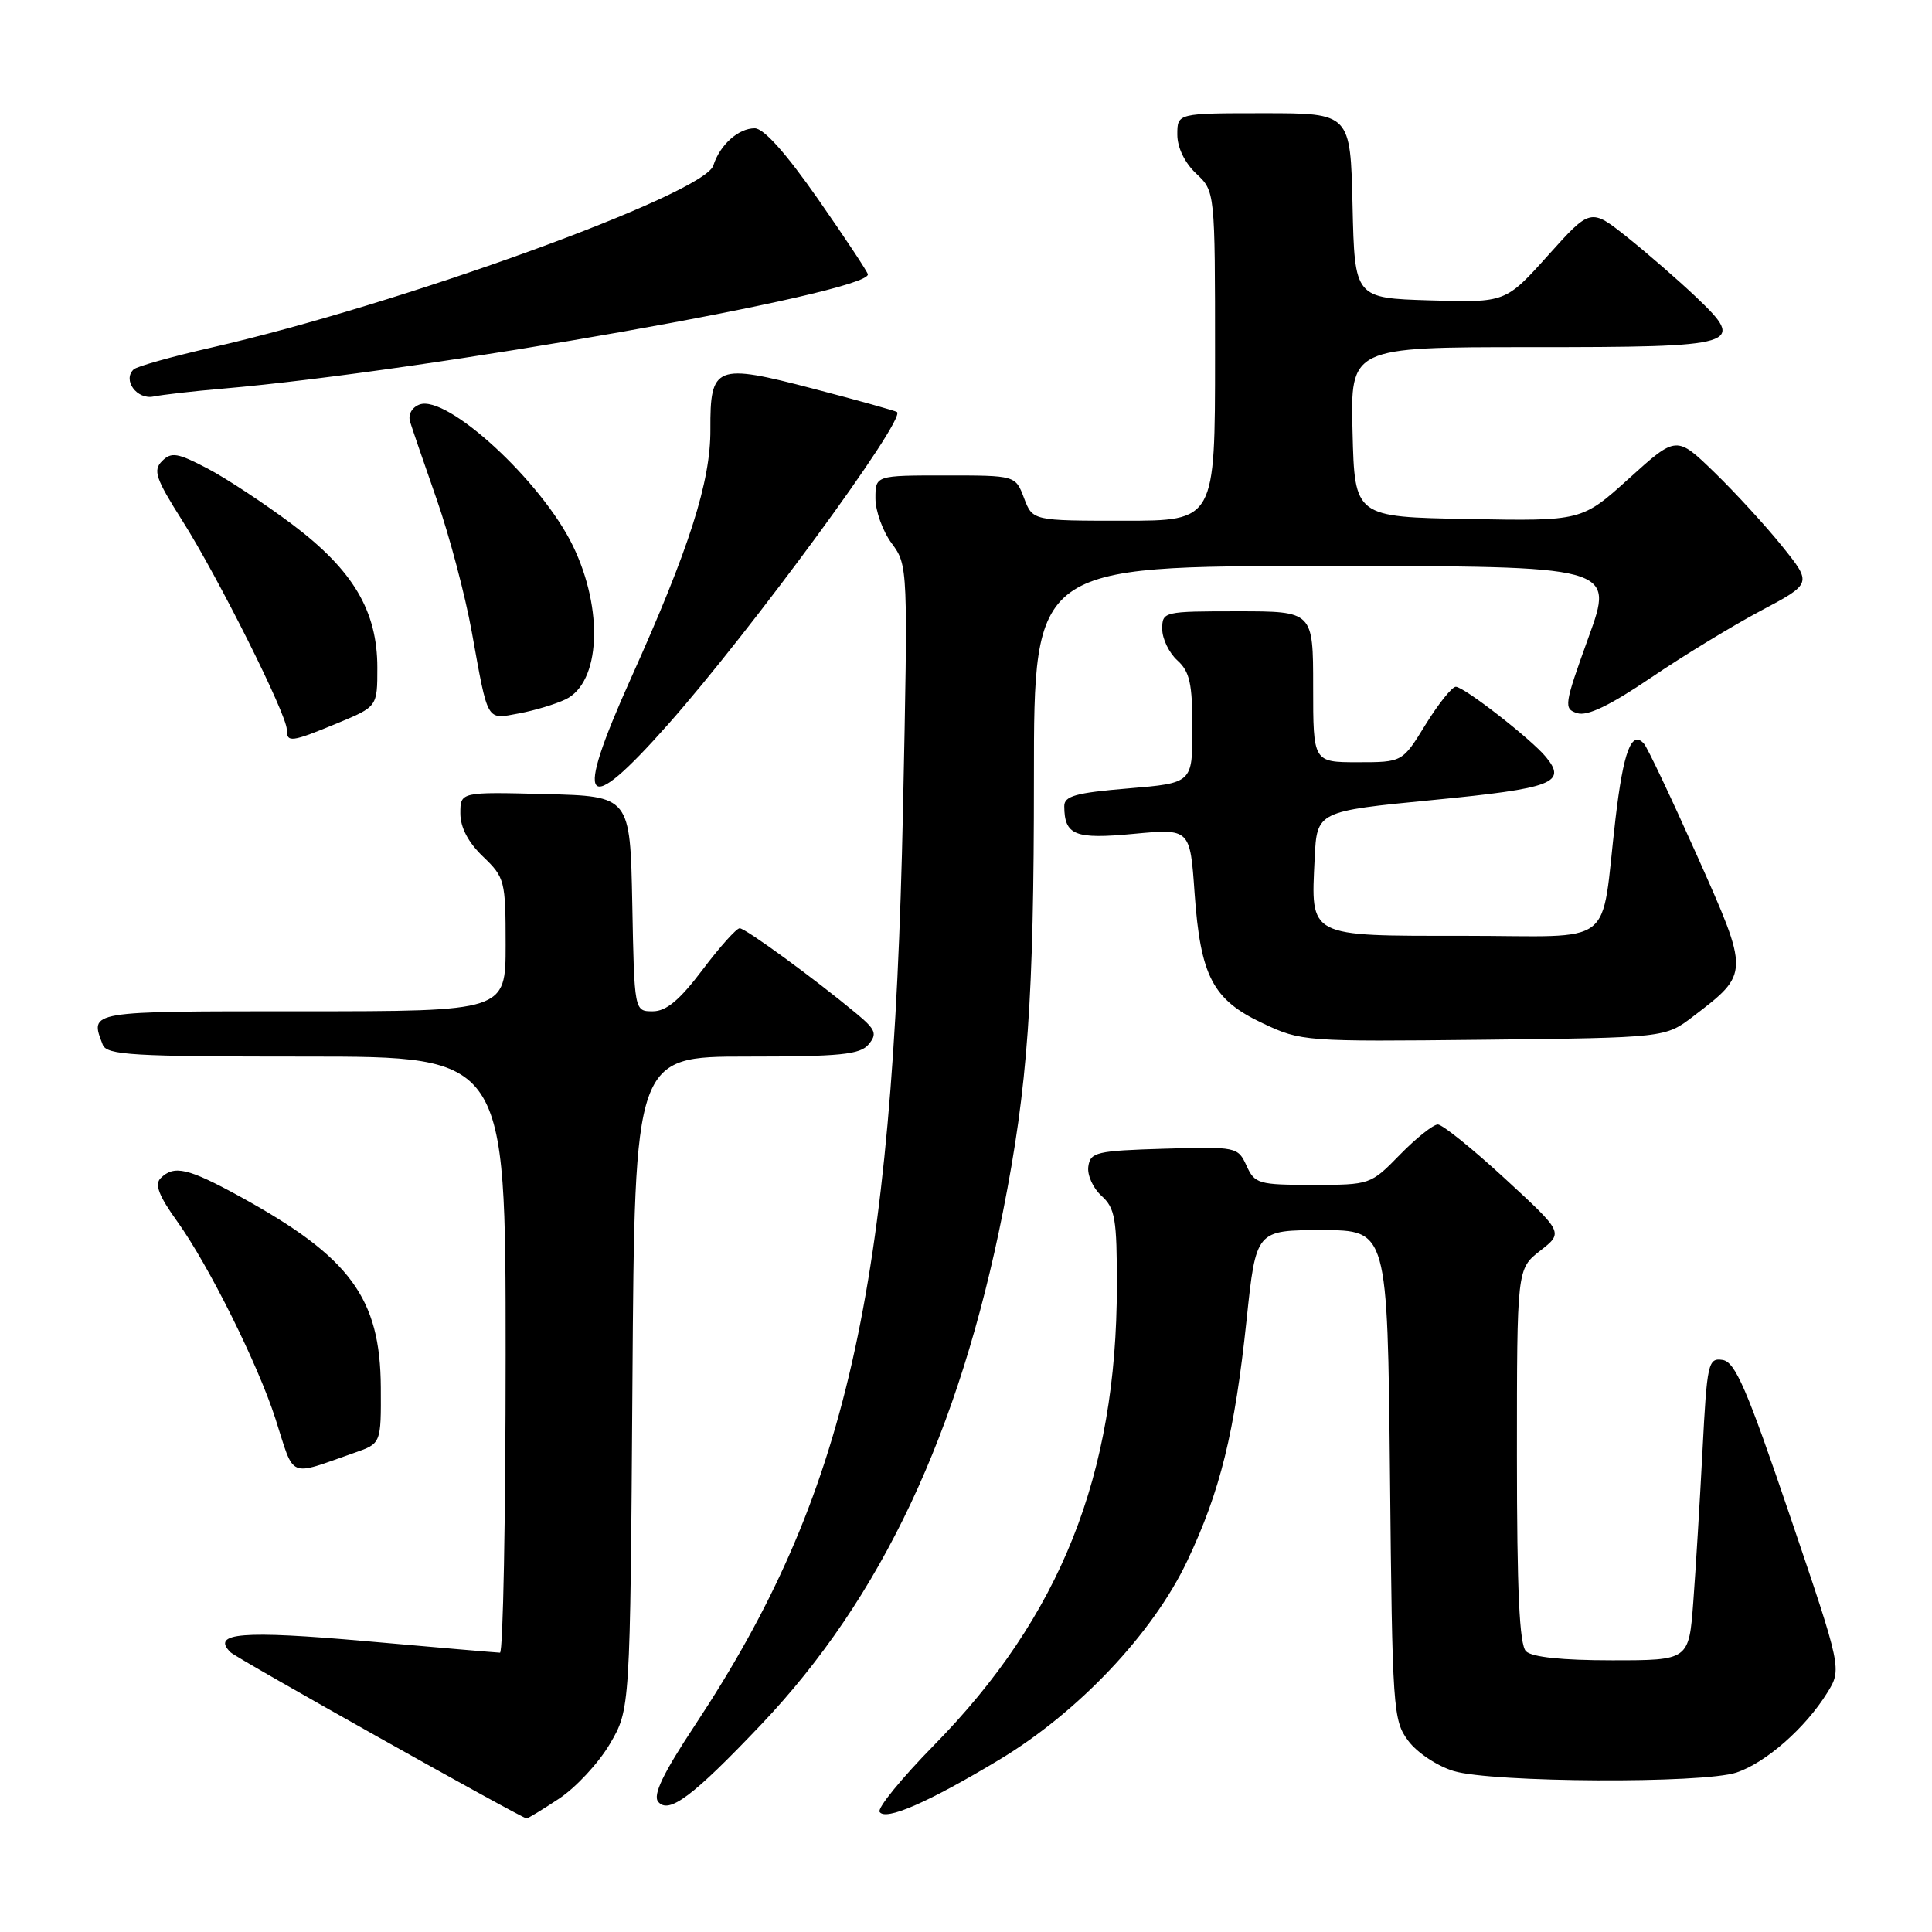 <?xml version="1.0" encoding="UTF-8" standalone="no"?>
<!DOCTYPE svg PUBLIC "-//W3C//DTD SVG 1.1//EN" "http://www.w3.org/Graphics/SVG/1.1/DTD/svg11.dtd" >
<svg xmlns="http://www.w3.org/2000/svg" xmlns:xlink="http://www.w3.org/1999/xlink" version="1.1" viewBox="0 0 256 256">
 <g >
 <path fill="currentColor"
d=" M 74.08 238.33 C 76.30 236.86 79.33 233.60 80.81 231.08 C 83.50 226.50 83.50 226.50 83.80 183.25 C 84.10 140.00 84.10 140.00 98.93 140.00 C 111.37 140.00 113.97 139.74 115.10 138.38 C 116.26 136.98 116.04 136.43 113.47 134.29 C 107.91 129.67 98.78 123.00 98.01 123.00 C 97.59 123.00 95.37 125.47 93.09 128.50 C 90.05 132.53 88.28 134.00 86.50 134.00 C 84.05 134.00 84.05 134.00 83.78 119.75 C 83.50 105.50 83.50 105.50 72.25 105.22 C 61.00 104.93 61.00 104.93 61.00 107.78 C 61.00 109.64 62.04 111.62 64.00 113.50 C 66.89 116.27 67.00 116.70 67.00 125.19 C 67.00 134.00 67.00 134.00 40.00 134.00 C 11.49 134.00 11.89 133.93 13.61 138.42 C 14.14 139.81 17.46 140.00 40.61 140.00 C 67.00 140.00 67.00 140.00 67.00 179.50 C 67.00 201.22 66.66 218.99 66.25 218.99 C 65.84 218.98 57.88 218.30 48.56 217.47 C 32.08 216.01 27.93 216.35 30.55 218.94 C 31.34 219.72 68.91 240.81 69.77 240.95 C 69.92 240.98 71.86 239.80 74.08 238.33 Z  M 132.35 233.21 C 142.87 226.90 152.77 216.43 157.32 206.82 C 161.70 197.57 163.60 189.85 165.18 174.88 C 166.43 163.00 166.43 163.00 175.14 163.00 C 183.85 163.00 183.85 163.00 184.18 195.43 C 184.49 226.58 184.58 227.97 186.61 230.68 C 187.76 232.23 190.46 234.02 192.61 234.67 C 197.71 236.21 225.64 236.36 230.10 234.87 C 233.98 233.57 239.22 228.97 242.10 224.33 C 244.07 221.16 244.07 221.16 237.17 200.83 C 231.46 184.01 229.92 180.45 228.25 180.20 C 226.34 179.91 226.19 180.59 225.59 192.20 C 225.24 198.96 224.69 207.99 224.37 212.25 C 223.79 220.00 223.79 220.00 213.60 220.00 C 207.00 220.00 202.98 219.58 202.20 218.80 C 201.33 217.93 201.00 210.77 201.00 192.87 C 201.00 168.14 201.00 168.14 204.08 165.73 C 207.17 163.32 207.17 163.32 199.40 156.16 C 195.12 152.22 191.13 149.00 190.52 149.00 C 189.91 149.00 187.65 150.80 185.50 153.00 C 181.62 156.98 181.55 157.00 173.96 157.00 C 166.75 157.00 166.26 156.86 165.17 154.46 C 164.03 151.97 163.85 151.93 154.25 152.21 C 145.28 152.48 144.48 152.67 144.21 154.56 C 144.04 155.69 144.83 157.44 145.96 158.46 C 147.76 160.09 148.00 161.50 147.99 170.40 C 147.97 195.46 140.52 214.17 123.74 231.27 C 119.48 235.61 116.24 239.58 116.55 240.08 C 117.31 241.31 122.93 238.87 132.35 233.21 Z  M 100.88 228.49 C 116.78 211.75 127.10 189.84 132.91 160.50 C 136.18 143.95 137.00 132.44 137.00 103.04 C 137.00 75.00 137.00 75.00 175.46 75.00 C 213.91 75.00 213.91 75.00 210.49 84.44 C 207.24 93.45 207.17 93.92 209.00 94.50 C 210.33 94.92 213.33 93.48 218.71 89.83 C 223.00 86.92 229.56 82.92 233.31 80.93 C 240.11 77.32 240.11 77.32 236.17 72.41 C 234.00 69.71 229.96 65.30 227.18 62.60 C 222.14 57.71 222.14 57.71 215.87 63.38 C 209.60 69.05 209.60 69.05 194.55 68.77 C 179.50 68.50 179.50 68.50 179.22 57.25 C 178.93 46.00 178.93 46.00 202.84 46.00 C 230.67 46.00 231.46 45.76 224.72 39.34 C 222.40 37.14 218.31 33.58 215.63 31.44 C 210.76 27.56 210.76 27.56 205.13 33.83 C 199.50 40.10 199.50 40.10 189.50 39.80 C 179.50 39.50 179.50 39.50 179.22 27.25 C 178.94 15.00 178.94 15.00 167.47 15.00 C 156.00 15.00 156.00 15.00 156.00 17.83 C 156.00 19.55 156.98 21.57 158.50 23.00 C 161.00 25.35 161.00 25.35 161.00 47.17 C 161.00 69.00 161.00 69.00 148.91 69.00 C 136.83 69.00 136.83 69.00 135.69 66.00 C 134.56 63.00 134.56 63.00 125.28 63.00 C 116.00 63.00 116.00 63.00 116.00 66.04 C 116.00 67.71 116.97 70.40 118.16 72.00 C 120.31 74.91 120.32 75.17 119.65 107.30 C 118.32 171.18 112.17 198.23 92.08 228.61 C 87.85 235.00 86.49 237.85 87.21 238.74 C 88.61 240.44 91.80 238.05 100.88 228.49 Z  M 47.00 192.49 C 50.50 191.27 50.50 191.27 50.46 183.83 C 50.39 171.98 46.41 166.58 31.82 158.56 C 24.91 154.77 23.06 154.34 21.28 156.12 C 20.46 156.94 21.05 158.46 23.50 161.87 C 27.66 167.67 34.17 180.76 36.50 188.00 C 39.09 196.07 38.04 195.62 47.00 192.49 Z  M 224.35 134.68 C 231.84 128.96 231.84 129.01 224.87 113.38 C 221.46 105.75 218.30 99.07 217.84 98.55 C 216.19 96.69 215.11 99.55 214.06 108.50 C 212.02 125.91 214.50 124.00 193.99 124.00 C 173.17 124.00 173.70 124.28 174.20 113.73 C 174.50 107.50 174.50 107.50 189.92 106.00 C 205.77 104.46 207.67 103.73 204.84 100.30 C 202.90 97.94 193.99 91.00 192.90 91.00 C 192.40 91.00 190.60 93.25 188.90 96.00 C 185.83 101.00 185.83 101.00 179.91 101.00 C 174.00 101.00 174.00 101.00 174.00 91.00 C 174.00 81.00 174.00 81.00 164.00 81.00 C 154.18 81.00 154.00 81.04 154.00 83.35 C 154.00 84.63 154.90 86.50 156.00 87.50 C 157.65 88.99 158.00 90.58 158.00 96.54 C 158.00 103.76 158.00 103.76 149.50 104.47 C 142.52 105.05 141.00 105.48 141.02 106.84 C 141.05 110.68 142.42 111.23 150.21 110.49 C 157.69 109.79 157.69 109.79 158.29 118.35 C 159.07 129.37 160.70 132.48 167.32 135.59 C 172.42 138.00 172.86 138.03 196.58 137.77 C 220.66 137.50 220.66 137.50 224.35 134.68 Z  M 88.51 96.00 C 99.44 83.67 120.06 55.56 118.86 54.60 C 118.66 54.44 113.68 53.05 107.78 51.51 C 94.82 48.12 94.09 48.41 94.13 56.91 C 94.17 63.82 91.34 72.68 83.60 89.88 C 75.97 106.86 77.35 108.59 88.51 96.00 Z  M 44.73 95.82 C 50.00 93.63 50.00 93.63 50.00 88.47 C 50.00 80.96 46.80 75.56 38.75 69.50 C 35.09 66.75 30.03 63.41 27.50 62.08 C 23.52 60.00 22.71 59.86 21.48 61.09 C 20.25 62.32 20.61 63.39 24.17 69.01 C 28.89 76.45 38.00 94.67 38.00 96.66 C 38.00 98.44 38.56 98.37 44.73 95.82 Z  M 74.94 92.67 C 79.56 90.45 80.02 80.80 75.91 72.32 C 71.77 63.77 59.21 52.21 55.57 53.61 C 54.56 54.00 54.05 54.95 54.34 55.89 C 54.61 56.77 56.20 61.42 57.88 66.21 C 59.55 71.00 61.64 78.88 62.51 83.71 C 64.71 95.87 64.40 95.33 68.76 94.53 C 70.82 94.15 73.60 93.31 74.94 92.67 Z  M 29.50 51.50 C 56.57 49.16 115.00 38.81 115.00 36.36 C 115.00 36.08 112.04 31.62 108.43 26.43 C 104.14 20.28 101.21 17.00 100.00 17.00 C 97.83 17.00 95.39 19.20 94.52 21.93 C 93.31 25.74 52.97 40.37 28.00 46.06 C 22.77 47.25 18.15 48.55 17.72 48.94 C 16.20 50.35 18.14 53.00 20.35 52.54 C 21.53 52.30 25.65 51.83 29.50 51.50 Z "/>
</g>
</svg>
